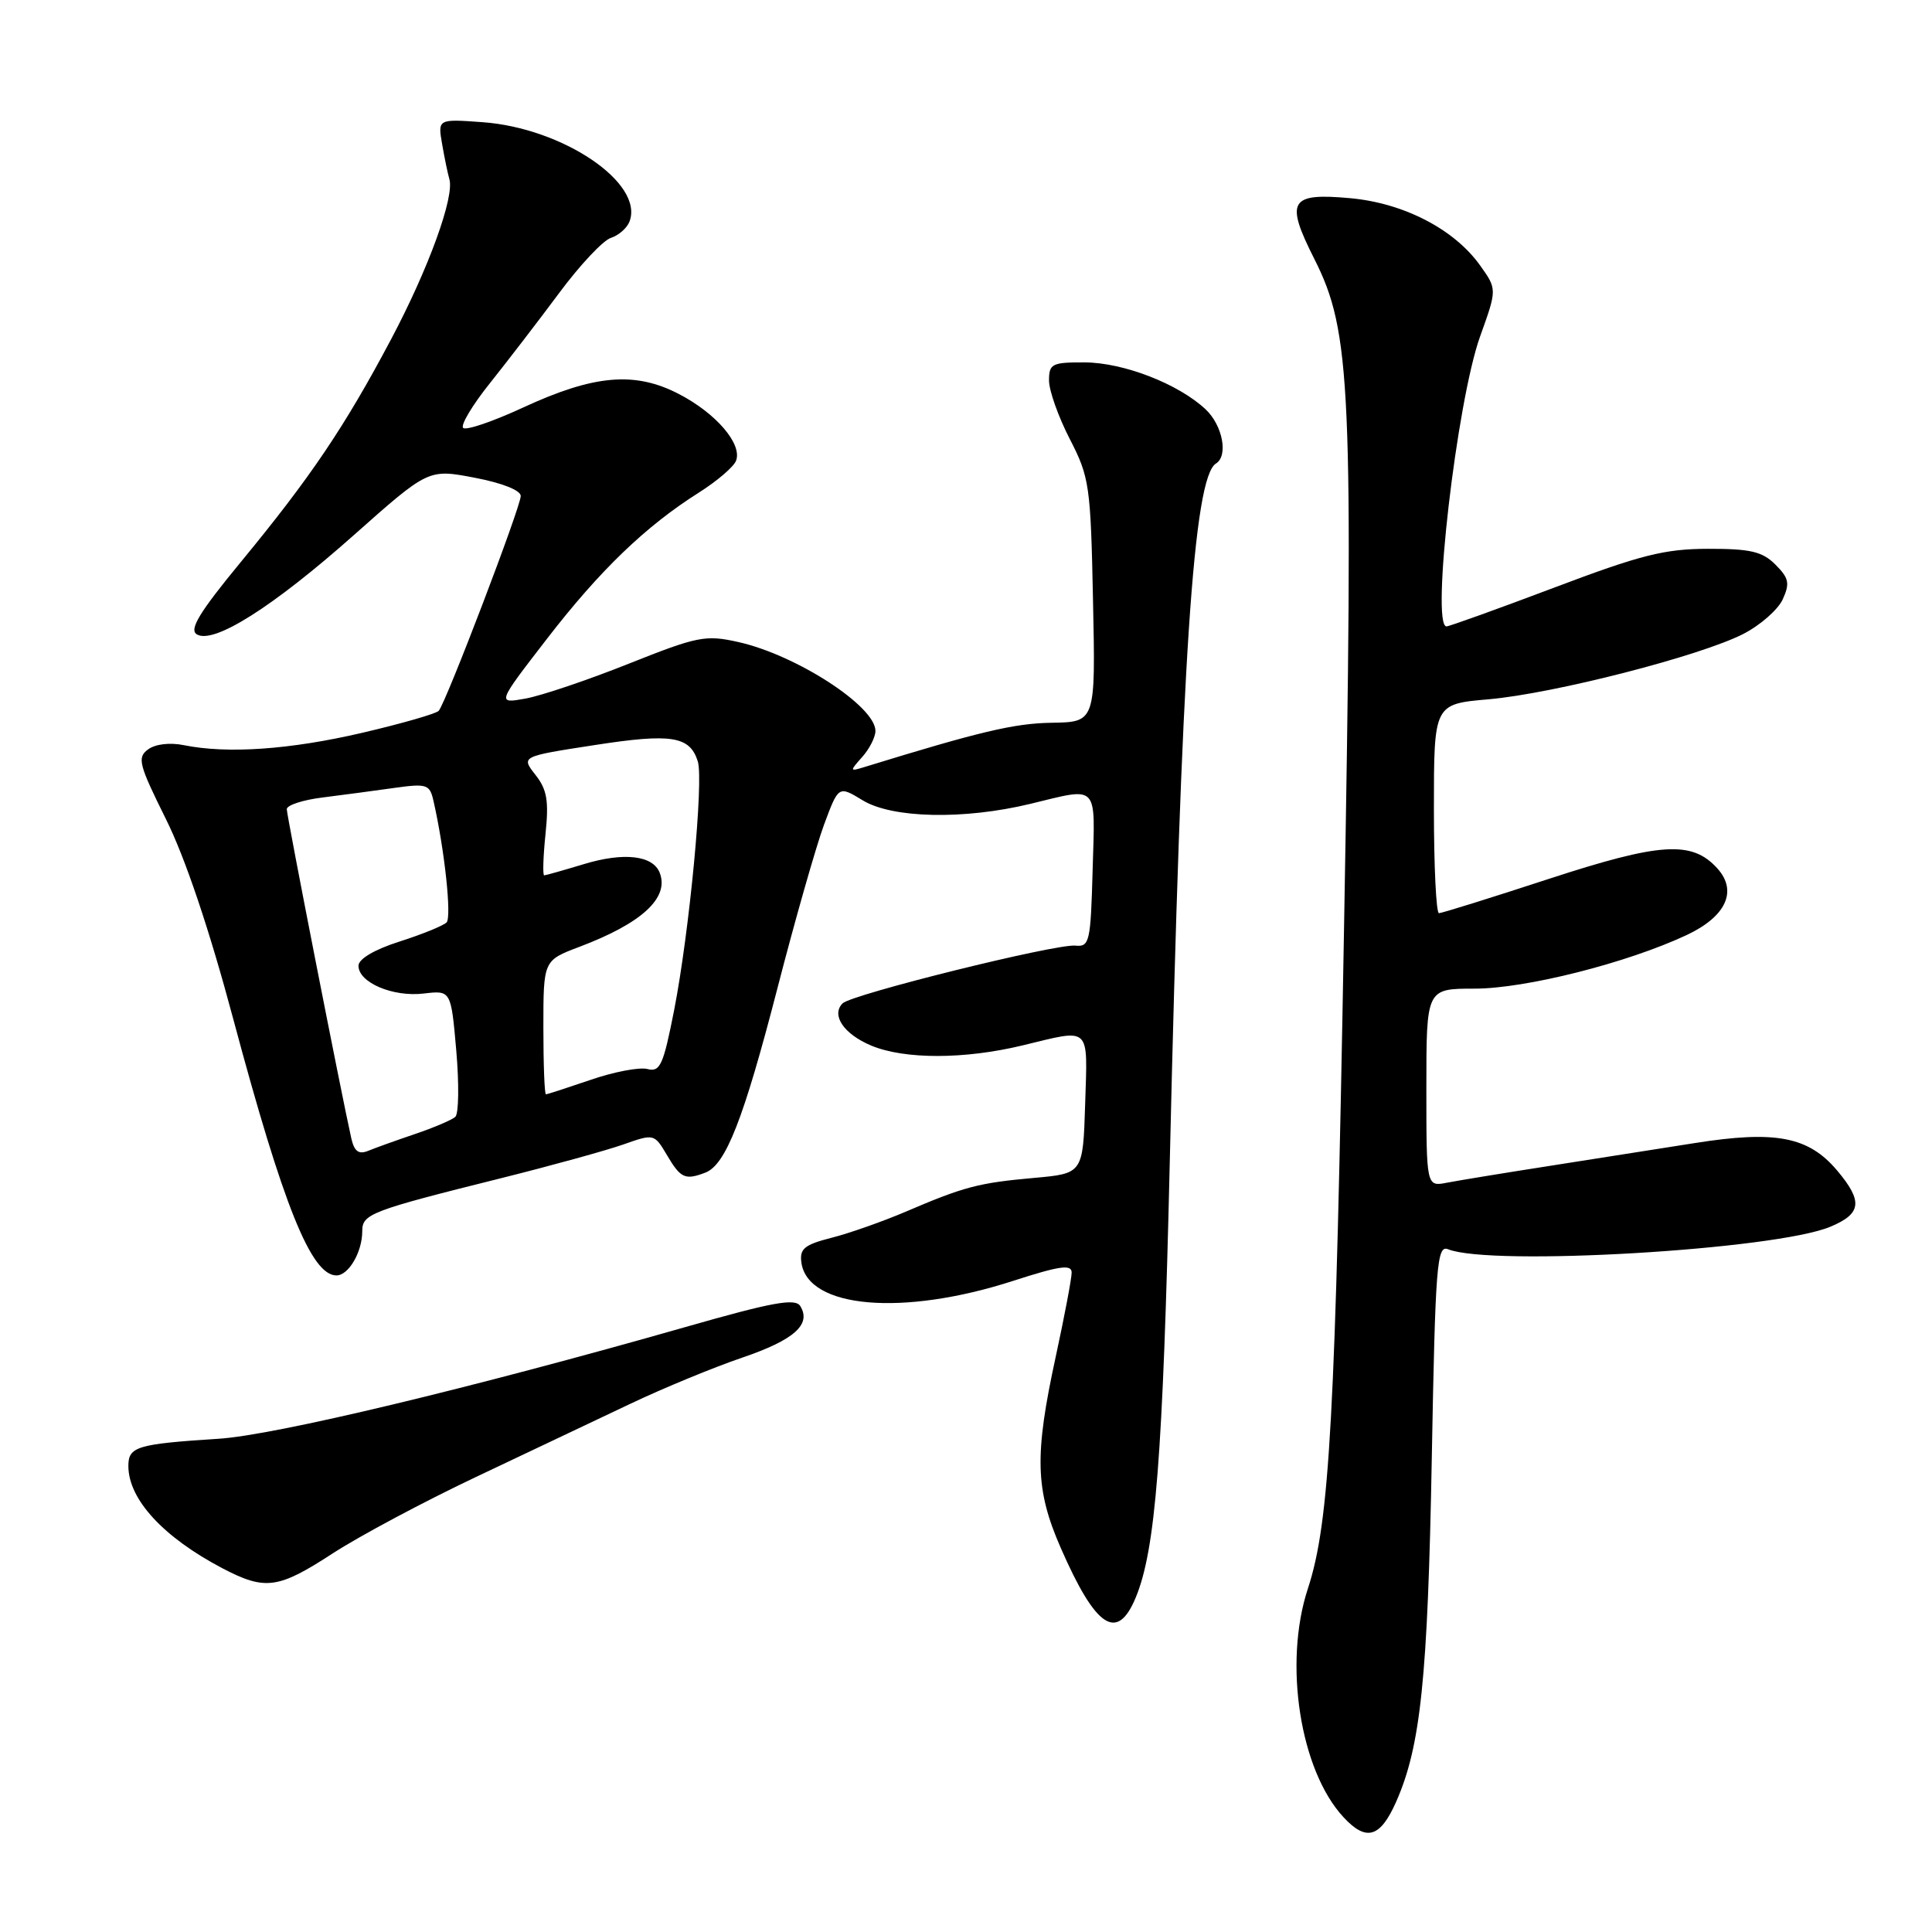 <?xml version="1.0" encoding="UTF-8" standalone="no"?>
<!DOCTYPE svg PUBLIC "-//W3C//DTD SVG 1.1//EN" "http://www.w3.org/Graphics/SVG/1.1/DTD/svg11.dtd" >
<svg xmlns="http://www.w3.org/2000/svg" xmlns:xlink="http://www.w3.org/1999/xlink" version="1.1" viewBox="0 0 256 256">
 <g >
 <path fill="currentColor"
d=" M 185.00 238.74 C 188.25 231.38 189.19 222.34 189.72 193.19 C 190.19 167.55 190.40 164.94 191.87 165.53 C 197.57 167.82 235.22 165.61 242.53 162.55 C 246.67 160.82 246.87 159.19 243.44 155.11 C 239.64 150.60 235.28 149.76 224.52 151.47 C 219.56 152.26 210.78 153.64 205.00 154.54 C 199.22 155.44 193.26 156.42 191.75 156.71 C 189.00 157.25 189.00 157.25 189.00 144.12 C 189.00 131.00 189.00 131.00 195.39 131.00 C 202.16 131.00 215.63 127.59 223.51 123.89 C 228.72 121.44 230.27 118.06 227.55 115.06 C 224.20 111.36 220.04 111.62 205.22 116.46 C 197.58 118.96 191.04 121.00 190.67 121.00 C 190.30 121.00 190.00 114.77 190.00 107.15 C 190.00 93.29 190.00 93.29 197.25 92.66 C 205.90 91.90 225.23 86.94 230.98 84.01 C 233.23 82.86 235.59 80.79 236.22 79.42 C 237.19 77.29 237.04 76.60 235.25 74.81 C 233.52 73.08 231.94 72.71 226.33 72.72 C 220.56 72.73 217.39 73.53 205.92 77.87 C 198.45 80.69 192.03 83.00 191.67 83.00 C 189.58 83.00 193.03 53.20 196.12 44.58 C 198.37 38.32 198.37 38.32 196.12 35.17 C 192.70 30.37 185.99 26.90 178.90 26.26 C 170.89 25.53 170.26 26.60 174.16 34.32 C 179.03 43.96 179.35 51.29 178.09 123.07 C 176.96 187.77 176.20 201.67 173.30 210.50 C 170.04 220.41 172.27 234.62 178.04 240.81 C 181.05 244.05 182.89 243.50 185.00 238.74 Z  M 150.47 211.73 C 153.12 205.39 154.09 193.07 155.00 154.00 C 156.54 87.51 158.15 63.26 161.12 61.42 C 162.78 60.40 162.00 56.35 159.75 54.24 C 156.16 50.87 148.90 48.05 143.75 48.02 C 139.39 48.00 139.00 48.20 139.00 50.42 C 139.00 51.75 140.24 55.24 141.75 58.17 C 144.36 63.23 144.52 64.33 144.83 79.59 C 145.17 95.68 145.17 95.68 139.33 95.77 C 134.38 95.85 129.82 96.93 114.50 101.65 C 112.58 102.24 112.57 102.19 114.25 100.30 C 115.21 99.23 116.00 97.67 116.00 96.85 C 116.00 93.58 105.52 86.79 97.82 85.07 C 93.49 84.10 92.44 84.31 83.32 87.94 C 77.92 90.10 71.77 92.17 69.66 92.56 C 65.83 93.25 65.83 93.25 72.44 84.69 C 79.47 75.58 85.53 69.74 92.62 65.26 C 95.01 63.75 97.23 61.85 97.53 61.05 C 98.38 58.84 94.89 54.76 89.94 52.20 C 84.11 49.18 78.71 49.65 69.27 54.02 C 65.29 55.86 61.74 57.07 61.37 56.70 C 61.00 56.34 62.60 53.66 64.92 50.77 C 67.23 47.87 71.37 42.49 74.11 38.80 C 76.84 35.12 79.92 31.84 80.95 31.52 C 81.98 31.19 83.08 30.22 83.41 29.36 C 85.37 24.26 74.58 16.96 63.94 16.19 C 58.00 15.76 58.00 15.76 58.59 19.13 C 58.91 20.98 59.34 23.05 59.54 23.72 C 60.25 26.06 56.79 35.58 51.84 44.92 C 45.67 56.56 41.14 63.27 31.90 74.48 C 26.43 81.12 25.04 83.41 26.07 84.05 C 28.28 85.41 36.11 80.47 46.88 70.91 C 56.77 62.13 56.77 62.13 62.89 63.30 C 66.52 63.99 69.00 64.97 69.00 65.72 C 69.00 67.16 59.08 93.14 58.13 94.19 C 57.78 94.57 53.23 95.88 48.00 97.10 C 38.43 99.33 30.14 99.91 24.37 98.74 C 22.52 98.36 20.58 98.59 19.62 99.30 C 18.15 100.38 18.39 101.29 21.97 108.50 C 24.53 113.63 27.74 123.16 30.92 135.07 C 37.53 159.77 41.24 169.00 44.58 169.00 C 46.19 169.00 48.00 165.91 48.00 163.14 C 48.00 160.85 49.07 160.44 66.50 156.09 C 73.10 154.44 80.34 152.44 82.59 151.65 C 86.67 150.21 86.69 150.21 88.40 153.10 C 90.19 156.13 90.79 156.40 93.46 155.38 C 96.17 154.34 98.53 148.29 103.00 131.00 C 105.34 121.92 108.13 112.16 109.18 109.30 C 111.11 104.10 111.11 104.10 114.30 106.04 C 118.23 108.44 127.71 108.64 136.50 106.52 C 145.68 104.30 145.11 103.70 144.78 115.25 C 144.52 124.82 144.37 125.49 142.50 125.30 C 139.90 125.04 112.85 131.75 111.65 132.95 C 110.10 134.50 111.80 137.02 115.45 138.55 C 119.87 140.39 127.80 140.38 135.50 138.52 C 144.64 136.31 144.11 135.81 143.79 146.25 C 143.50 155.50 143.50 155.50 137.00 156.08 C 129.67 156.74 127.77 157.23 120.00 160.56 C 116.97 161.85 112.56 163.41 110.19 164.01 C 106.58 164.93 105.93 165.47 106.19 167.31 C 107.05 173.37 119.62 174.45 134.25 169.72 C 140.41 167.73 142.00 167.50 142.00 168.62 C 142.00 169.40 141.05 174.41 139.89 179.77 C 137.05 192.84 137.17 197.37 140.56 205.12 C 145.19 215.70 148.02 217.59 150.47 211.73 Z  M 44.09 205.83 C 47.62 203.54 56.12 199.00 63.00 195.74 C 69.88 192.48 79.10 188.11 83.50 186.02 C 87.90 183.93 94.57 181.18 98.33 179.90 C 105.23 177.55 107.54 175.50 106.04 173.06 C 105.38 171.99 102.36 172.54 90.86 175.83 C 62.44 183.94 36.42 190.17 29.00 190.64 C 18.13 191.34 17.00 191.68 17.01 194.27 C 17.02 198.68 21.65 203.70 29.50 207.82 C 35.15 210.77 36.86 210.54 44.09 205.83 Z  M 46.55 150.84 C 45.27 145.16 38.00 108.09 38.00 107.22 C 38.00 106.69 40.14 105.99 42.75 105.67 C 45.36 105.34 49.61 104.78 52.20 104.41 C 56.57 103.80 56.94 103.92 57.44 106.13 C 58.91 112.57 59.87 121.53 59.17 122.23 C 58.74 122.66 55.94 123.80 52.94 124.76 C 49.61 125.82 47.50 127.07 47.50 127.97 C 47.50 130.19 52.05 132.13 56.13 131.65 C 59.76 131.22 59.76 131.22 60.46 139.23 C 60.84 143.64 60.79 147.58 60.33 147.99 C 59.87 148.40 57.48 149.42 55.00 150.26 C 52.52 151.10 49.73 152.10 48.79 152.49 C 47.53 153.00 46.95 152.58 46.55 150.84 Z  M 72.00 136.14 C 72.00 127.27 72.00 127.27 76.75 125.47 C 85.04 122.34 88.70 118.98 87.42 115.66 C 86.53 113.34 82.68 112.89 77.37 114.50 C 74.69 115.31 72.32 115.98 72.11 115.99 C 71.90 116.00 71.97 113.54 72.28 110.54 C 72.74 106.11 72.49 104.62 70.94 102.66 C 69.04 100.23 69.04 100.23 78.77 98.73 C 88.96 97.15 91.40 97.53 92.46 100.88 C 93.26 103.41 91.35 123.48 89.33 133.83 C 87.89 141.16 87.47 142.09 85.78 141.65 C 84.73 141.38 81.35 142.02 78.28 143.08 C 75.20 144.13 72.53 145.00 72.34 145.00 C 72.15 145.00 72.00 141.01 72.00 136.14 Z "/>
</g>
</svg>
